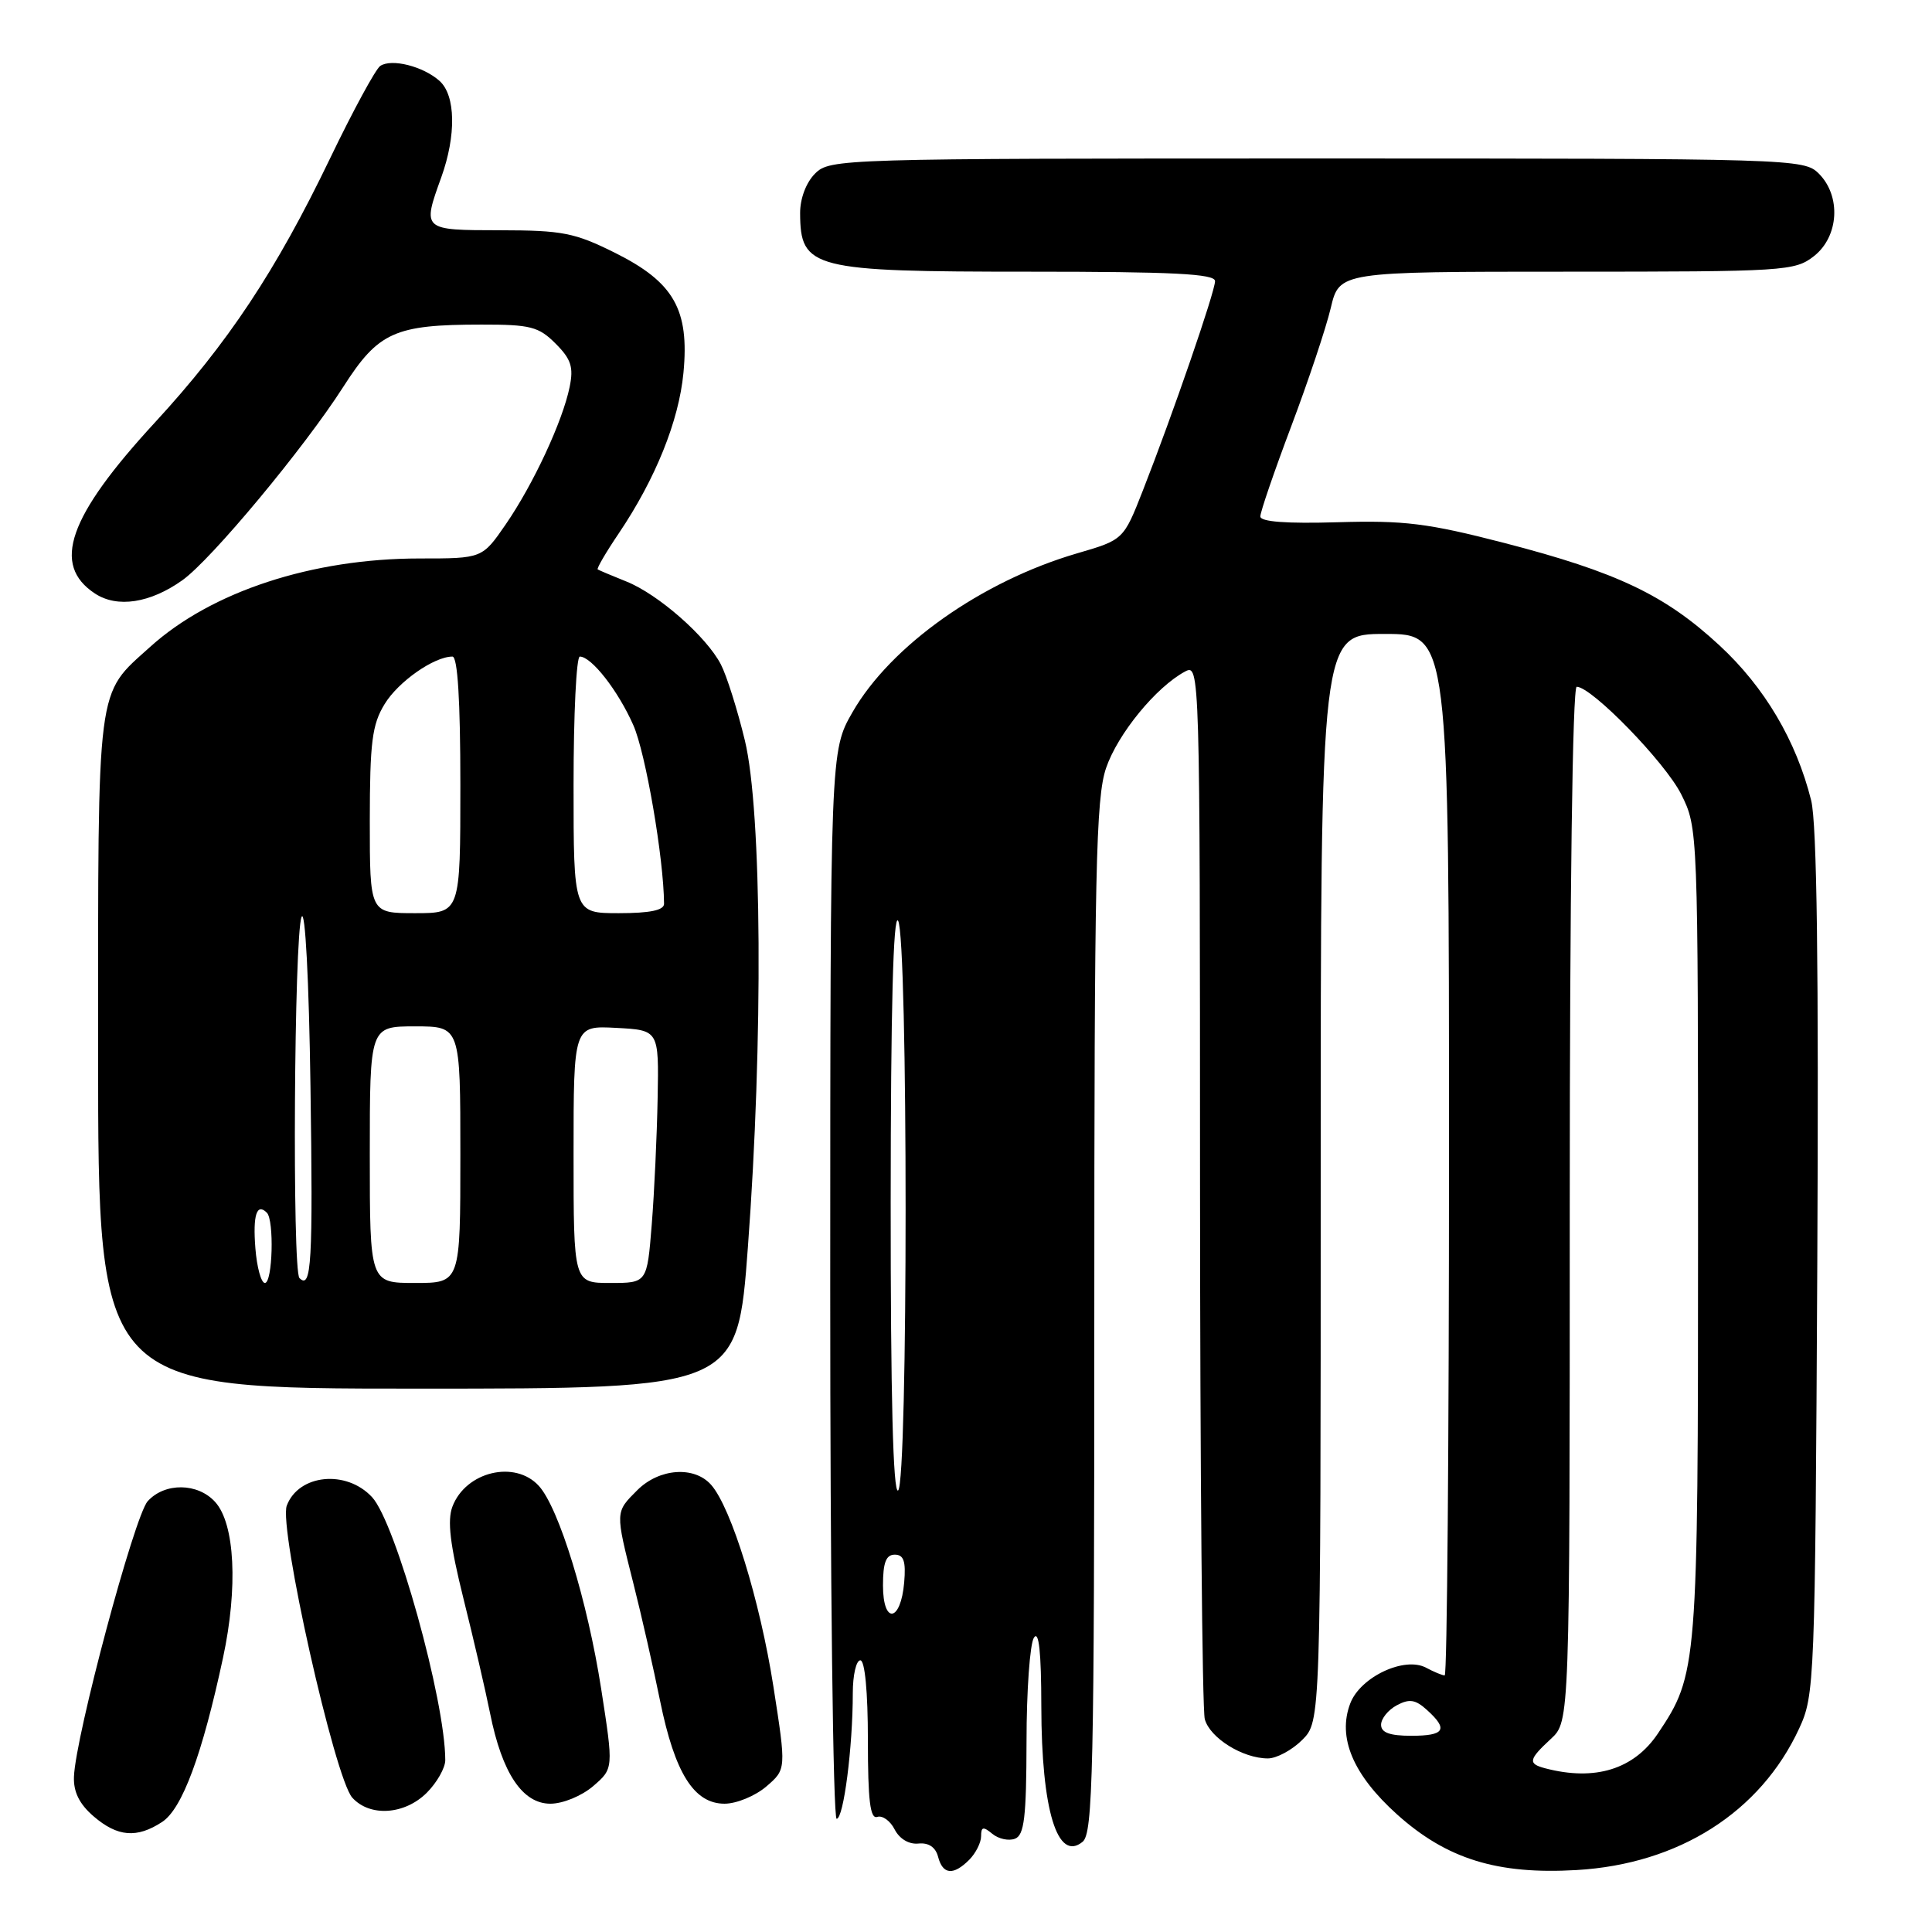 <?xml version="1.0" encoding="UTF-8" standalone="no"?>
<!DOCTYPE svg PUBLIC "-//W3C//DTD SVG 1.1//EN" "http://www.w3.org/Graphics/SVG/1.1/DTD/svg11.dtd" >
<svg xmlns="http://www.w3.org/2000/svg" xmlns:xlink="http://www.w3.org/1999/xlink" version="1.1" viewBox="0 0 256 256">
 <g >
 <path fill="currentColor"
d=" M 128.43 246.43 C 129.29 245.56 130.00 244.16 130.00 243.31 C 130.00 242.05 130.28 241.99 131.49 242.99 C 132.31 243.67 133.66 243.96 134.49 243.64 C 135.72 243.17 136.00 240.81 136.02 230.78 C 136.02 224.03 136.47 217.82 137.00 217.00 C 137.66 215.98 137.97 218.89 137.98 226.10 C 138.00 239.87 140.12 246.80 143.46 244.04 C 144.82 242.90 145.00 234.79 145.00 174.56 C 145.00 115.31 145.21 105.75 146.56 101.77 C 148.11 97.24 153.18 91.04 157.03 88.98 C 158.98 87.94 159.00 88.58 159.01 156.71 C 159.02 194.55 159.30 226.53 159.64 227.79 C 160.31 230.28 164.66 233.00 168.00 233.00 C 169.15 233.00 171.20 231.90 172.55 230.55 C 175.00 228.09 175.00 228.09 175.00 156.05 C 175.00 84.00 175.00 84.00 183.50 84.00 C 192.00 84.00 192.00 84.00 192.00 153.00 C 192.00 190.95 191.75 222.00 191.43 222.00 C 191.12 222.00 190.01 221.54 188.96 220.98 C 186.10 219.45 180.26 222.20 178.92 225.70 C 177.19 230.22 179.28 235.17 185.13 240.43 C 191.70 246.33 198.41 248.41 208.92 247.79 C 222.45 247.00 233.27 240.12 238.39 229.05 C 240.45 224.62 240.51 223.02 240.80 167.50 C 241.00 128.14 240.75 109.13 239.99 106.06 C 238.01 98.14 233.81 91.04 227.84 85.52 C 220.63 78.84 214.26 75.81 199.31 71.94 C 189.17 69.32 186.05 68.94 177.25 69.20 C 170.44 69.40 167.00 69.14 167.00 68.43 C 167.00 67.84 168.84 62.47 171.09 56.50 C 173.34 50.53 175.70 43.48 176.33 40.82 C 177.47 36.00 177.47 36.00 207.60 36.00 C 236.57 36.00 237.83 35.92 240.37 33.93 C 243.67 31.33 243.98 25.98 241.00 23.00 C 239.04 21.04 237.67 21.00 174.50 21.00 C 111.33 21.00 109.96 21.04 108.00 23.00 C 106.81 24.19 106.01 26.32 106.02 28.25 C 106.05 35.61 107.59 36.00 136.43 36.00 C 155.42 36.00 161.00 36.28 161.00 37.25 C 161.00 38.64 155.39 54.92 151.43 65.01 C 148.87 71.53 148.87 71.53 142.69 73.33 C 130.06 77.03 118.03 85.54 112.96 94.37 C 110.02 99.50 110.02 99.50 110.01 170.25 C 110.00 209.16 110.39 241.00 110.86 241.00 C 111.78 241.00 113.00 231.50 113.00 224.35 C 113.00 221.96 113.45 220.00 114.00 220.00 C 114.60 220.00 115.00 224.19 115.00 230.58 C 115.00 238.57 115.30 241.07 116.24 240.75 C 116.93 240.52 117.97 241.27 118.55 242.42 C 119.20 243.67 120.45 244.41 121.70 244.28 C 123.04 244.14 123.97 244.76 124.30 246.03 C 124.92 248.41 126.32 248.54 128.43 246.43 Z  M 21.48 241.42 C 24.14 239.68 26.79 232.54 29.55 219.67 C 31.55 210.36 31.13 201.90 28.51 199.02 C 26.21 196.47 21.83 196.42 19.57 198.92 C 17.81 200.87 10.00 230.03 9.80 235.42 C 9.72 237.44 10.52 239.05 12.40 240.67 C 15.57 243.40 18.14 243.61 21.48 241.42 Z  M 56.55 237.55 C 57.90 236.20 59.00 234.25 59.00 233.23 C 59.00 225.33 52.44 201.77 49.30 198.38 C 45.90 194.71 39.58 195.33 38.00 199.50 C 36.90 202.38 44.36 235.64 46.68 238.20 C 49.01 240.78 53.62 240.47 56.55 237.55 Z  M 78.60 236.67 C 81.30 234.34 81.30 234.34 79.66 223.79 C 77.85 212.15 74.07 199.84 71.41 196.90 C 68.26 193.42 61.72 194.98 59.95 199.63 C 59.25 201.48 59.63 204.67 61.41 211.82 C 62.74 217.14 64.33 223.99 64.94 227.03 C 66.53 234.96 69.23 239.00 72.93 239.00 C 74.59 239.00 77.08 237.97 78.60 236.67 Z  M 101.54 236.72 C 104.19 234.44 104.19 234.44 102.48 223.47 C 100.70 212.08 96.90 199.78 94.23 196.75 C 92.00 194.22 87.36 194.55 84.45 197.45 C 81.50 200.40 81.51 200.23 83.93 209.83 C 85.00 214.05 86.59 221.06 87.47 225.40 C 89.42 234.96 91.96 239.00 96.01 239.00 C 97.59 239.00 100.08 237.97 101.54 236.72 Z  M 99.10 165.25 C 101.14 137.88 100.96 107.47 98.70 98.12 C 97.72 94.06 96.29 89.53 95.52 88.04 C 93.61 84.35 87.21 78.73 82.99 77.05 C 81.07 76.28 79.37 75.56 79.20 75.45 C 79.04 75.33 80.29 73.19 81.98 70.69 C 86.86 63.45 89.95 55.79 90.56 49.41 C 91.36 41.02 89.30 37.40 81.51 33.51 C 76.16 30.84 74.53 30.52 66.26 30.51 C 55.93 30.50 55.94 30.51 58.47 23.50 C 60.47 17.94 60.38 12.65 58.25 10.73 C 56.09 8.79 51.88 7.72 50.38 8.74 C 49.77 9.16 46.77 14.68 43.73 21.00 C 36.57 35.88 30.21 45.47 20.51 56.00 C 9.03 68.46 6.80 74.85 12.59 78.65 C 15.54 80.59 19.90 79.92 24.17 76.88 C 28.00 74.15 40.30 59.37 45.50 51.24 C 50.14 43.99 52.30 43.01 63.80 43.01 C 70.27 43.00 71.38 43.28 73.62 45.53 C 75.68 47.59 76.02 48.65 75.48 51.28 C 74.54 55.85 70.67 64.16 67.02 69.47 C 63.90 74.00 63.90 74.00 55.61 74.00 C 41.37 74.00 28.01 78.38 19.89 85.72 C 12.71 92.20 13.00 89.97 13.00 139.45 C 13.00 184.00 13.00 184.00 55.35 184.00 C 97.71 184.00 97.71 184.00 99.10 165.25 Z  M 204.75 234.31 C 202.43 233.70 202.53 233.16 205.50 230.41 C 208.00 228.10 208.00 228.10 208.00 159.55 C 208.00 118.52 208.37 91.00 208.92 91.00 C 210.91 91.00 220.66 101.03 222.77 105.25 C 224.99 109.71 225.00 109.85 225.00 163.32 C 225.00 221.00 224.93 221.86 219.68 229.70 C 216.49 234.45 211.35 236.04 204.75 234.31 Z  M 183.00 228.54 C 183.00 227.73 183.94 226.57 185.08 225.96 C 186.75 225.07 187.55 225.19 189.08 226.58 C 191.94 229.16 191.44 230.00 187.00 230.00 C 184.15 230.00 183.00 229.58 183.00 228.54 Z  M 117.00 210.08 C 117.00 207.05 117.40 206.00 118.56 206.00 C 119.75 206.00 120.05 206.88 119.81 209.67 C 119.36 214.95 117.00 215.29 117.00 210.08 Z  M 118.02 159.31 C 118.03 133.88 118.36 121.02 119.00 122.00 C 120.33 124.06 120.33 196.68 119.00 197.50 C 118.34 197.91 118.01 184.93 118.02 159.31 Z  M 33.84 165.41 C 33.49 160.99 34.02 159.35 35.36 160.69 C 36.35 161.68 36.12 170.00 35.10 170.00 C 34.61 170.00 34.04 167.94 33.84 165.41 Z  M 39.68 169.35 C 38.71 168.38 38.97 123.91 39.96 121.50 C 40.44 120.34 40.94 129.85 41.14 144.00 C 41.48 167.26 41.27 170.94 39.68 169.35 Z  M 49.00 153.00 C 49.00 136.00 49.00 136.00 55.00 136.00 C 61.00 136.00 61.00 136.00 61.00 153.00 C 61.00 170.00 61.00 170.00 55.00 170.00 C 49.00 170.00 49.00 170.00 49.00 153.00 Z  M 76.00 152.95 C 76.00 135.90 76.00 135.90 81.65 136.20 C 87.31 136.50 87.31 136.50 87.14 145.50 C 87.05 150.45 86.70 157.99 86.36 162.25 C 85.74 170.00 85.74 170.00 80.87 170.00 C 76.00 170.00 76.00 170.00 76.00 152.95 Z  M 49.00 108.75 C 49.01 98.36 49.30 96.01 50.96 93.30 C 52.77 90.32 57.52 87.00 59.95 87.00 C 60.64 87.00 61.00 92.80 61.00 104.00 C 61.00 121.00 61.00 121.00 55.00 121.00 C 49.00 121.00 49.00 121.00 49.00 108.75 Z  M 76.00 104.00 C 76.00 94.65 76.37 87.00 76.83 87.00 C 78.37 87.00 81.90 91.51 83.92 96.09 C 85.55 99.76 87.95 113.75 87.99 119.75 C 88.00 120.61 86.14 121.00 82.00 121.00 C 76.00 121.00 76.00 121.00 76.00 104.00 Z "/>
</g>
</svg>